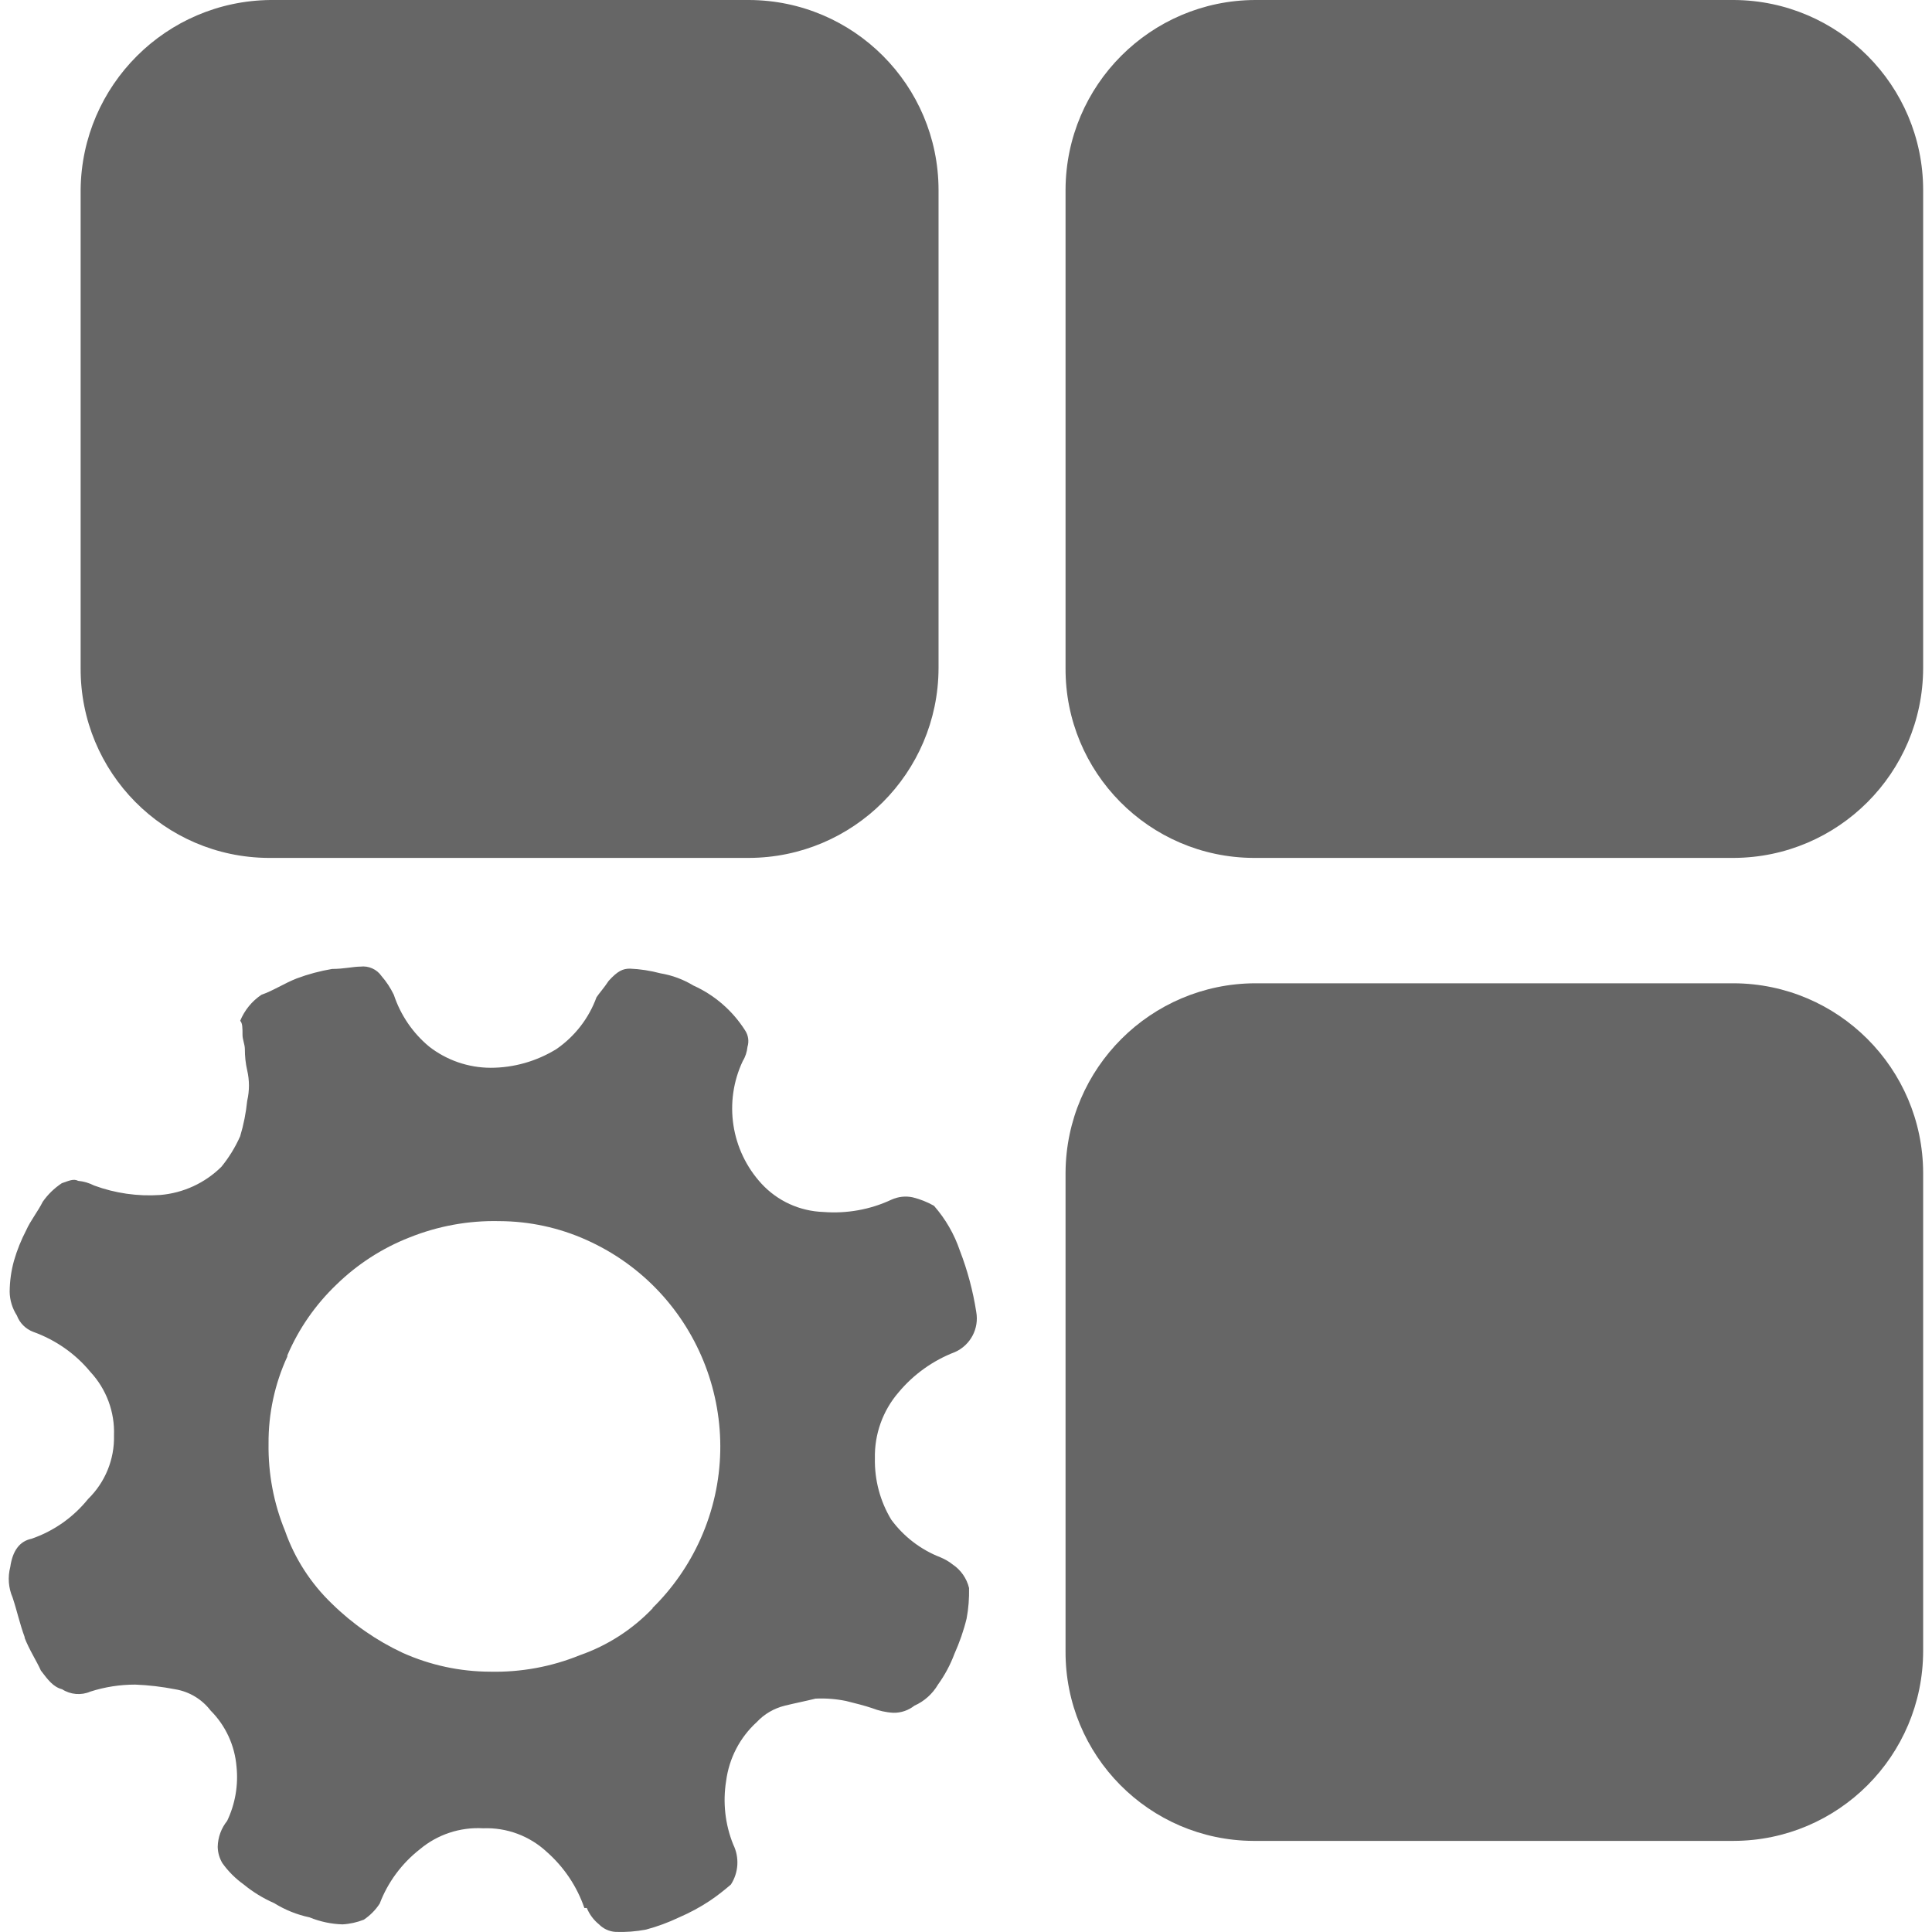 <?xml version="1.0" encoding="UTF-8"?>
<svg width="19px" height="19px" viewBox="0 0 19 19" version="1.1" xmlns="http://www.w3.org/2000/svg" xmlns:xlink="http://www.w3.org/1999/xlink">
    <!-- Generator: Sketch 63.1 (92452) - https://sketch.com -->
    <title>系统模块配置</title>
    <desc>Created with Sketch.</desc>
    <g id="页面-1" stroke="none" stroke-width="1" fill="none" fill-rule="evenodd">
        <g id="画板" transform="translate(-354, -96)" fill="#666666">
            <g id="系统模块配置" transform="translate(354, 96)">
                <g id="形状">
                    <path d="M9.393,13.296 L9.393,13.296 C9.544,13.228 9.63,13.066 9.601,12.903 L9.601,12.903 C9.569,12.697 9.515,12.494 9.44,12.3 L9.44,12.3 C9.385,12.137 9.298,11.987 9.185,11.858 L9.185,11.858 C9.119,11.821 9.049,11.793 8.976,11.775 L8.976,11.775 C8.906,11.76 8.833,11.768 8.767,11.798 L8.767,11.798 C8.558,11.896 8.327,11.937 8.097,11.919 L8.097,11.919 C7.865,11.911 7.647,11.812 7.489,11.641 L7.489,11.641 C7.188,11.314 7.115,10.836 7.305,10.434 L7.305,10.434 C7.331,10.392 7.346,10.344 7.351,10.295 L7.351,10.295 C7.368,10.24 7.359,10.181 7.328,10.134 L7.328,10.134 C7.205,9.94 7.028,9.786 6.819,9.692 L6.819,9.692 C6.72,9.632 6.61,9.591 6.495,9.572 L6.495,9.572 C6.397,9.546 6.296,9.53 6.195,9.526 C6.125,9.526 6.074,9.549 5.986,9.646 C5.94,9.716 5.893,9.767 5.866,9.808 L5.866,9.808 C5.791,10.014 5.653,10.192 5.472,10.317 L5.472,10.317 C5.277,10.437 5.053,10.501 4.824,10.501 L4.824,10.501 C4.605,10.5 4.393,10.427 4.221,10.293 L4.221,10.293 C4.059,10.159 3.939,9.982 3.873,9.783 L3.873,9.783 C3.841,9.717 3.801,9.655 3.752,9.599 L3.752,9.599 C3.706,9.532 3.625,9.496 3.544,9.506 C3.474,9.506 3.382,9.529 3.266,9.529 L3.266,9.529 C3.148,9.549 3.031,9.58 2.919,9.622 C2.798,9.669 2.687,9.743 2.571,9.783 L2.571,9.783 C2.477,9.846 2.405,9.935 2.362,10.039 C2.385,10.062 2.385,10.108 2.385,10.178 C2.385,10.224 2.408,10.271 2.408,10.317 L2.408,10.317 C2.408,10.387 2.415,10.457 2.431,10.526 L2.431,10.526 C2.454,10.625 2.454,10.727 2.431,10.826 L2.431,10.826 C2.419,10.944 2.396,11.061 2.362,11.174 L2.362,11.174 C2.314,11.282 2.252,11.383 2.177,11.475 L2.177,11.475 C2.015,11.635 1.802,11.733 1.574,11.752 L1.574,11.752 C1.354,11.767 1.133,11.735 0.926,11.659 L0.926,11.659 C0.877,11.634 0.824,11.618 0.769,11.613 C0.723,11.589 0.676,11.613 0.608,11.636 L0.608,11.636 C0.534,11.685 0.47,11.747 0.42,11.819 C0.374,11.912 0.3,12.004 0.259,12.096 L0.259,12.096 C0.209,12.192 0.168,12.293 0.138,12.397 L0.138,12.397 C0.11,12.497 0.096,12.599 0.095,12.703 L0.095,12.703 C0.096,12.786 0.121,12.867 0.166,12.937 L0.166,12.937 C0.194,13.012 0.253,13.07 0.327,13.098 L0.327,13.098 C0.546,13.177 0.741,13.312 0.889,13.492 L0.889,13.492 C1.046,13.661 1.13,13.886 1.121,14.117 L1.121,14.117 C1.127,14.352 1.034,14.578 0.866,14.742 L0.866,14.742 C0.721,14.922 0.528,15.058 0.309,15.133 C0.194,15.157 0.124,15.249 0.101,15.41 L0.101,15.41 C0.075,15.51 0.083,15.616 0.124,15.711 C0.17,15.85 0.193,15.966 0.244,16.104 L0.241,16.104 C0.287,16.224 0.361,16.336 0.402,16.429 C0.472,16.521 0.523,16.59 0.611,16.613 L0.611,16.613 C0.694,16.666 0.798,16.675 0.888,16.636 L0.888,16.636 C1.031,16.59 1.18,16.567 1.33,16.567 L1.33,16.567 C1.462,16.572 1.594,16.588 1.723,16.613 L1.723,16.613 C1.862,16.636 1.986,16.711 2.071,16.822 L2.071,16.822 C2.219,16.97 2.309,17.166 2.326,17.374 L2.326,17.374 C2.345,17.557 2.313,17.741 2.234,17.907 L2.234,17.907 C2.176,17.979 2.143,18.069 2.141,18.162 L2.141,18.162 C2.142,18.219 2.158,18.274 2.187,18.323 L2.187,18.323 C2.245,18.404 2.315,18.474 2.396,18.532 L2.396,18.532 C2.487,18.607 2.589,18.669 2.696,18.716 L2.696,18.716 C2.804,18.783 2.921,18.83 3.044,18.856 L3.044,18.856 C3.147,18.898 3.258,18.922 3.369,18.925 L3.369,18.925 C3.441,18.921 3.511,18.905 3.578,18.879 L3.578,18.879 C3.64,18.837 3.693,18.784 3.734,18.721 L3.734,18.721 C3.814,18.511 3.95,18.327 4.127,18.188 L4.127,18.188 C4.301,18.041 4.525,17.967 4.752,17.98 L4.752,17.98 C4.983,17.971 5.208,18.055 5.377,18.212 L5.377,18.212 C5.546,18.361 5.674,18.551 5.747,18.764 L5.771,18.764 L5.771,18.764 C5.797,18.827 5.838,18.882 5.891,18.925 L5.891,18.925 C5.934,18.969 5.992,18.995 6.053,18.999 L6.053,18.999 C6.154,19.003 6.255,18.995 6.354,18.976 L6.354,18.976 C6.466,18.946 6.574,18.906 6.679,18.856 L6.679,18.856 C6.783,18.811 6.884,18.757 6.979,18.694 L6.979,18.694 C7.052,18.645 7.121,18.591 7.188,18.533 L7.188,18.533 C7.264,18.415 7.273,18.266 7.211,18.14 L7.211,18.14 C7.131,17.942 7.107,17.725 7.141,17.515 L7.141,17.515 C7.17,17.292 7.276,17.087 7.442,16.936 L7.442,16.936 C7.516,16.856 7.613,16.8 7.719,16.774 C7.812,16.751 7.928,16.728 8.02,16.705 L8.02,16.705 C8.12,16.7 8.221,16.708 8.32,16.728 C8.413,16.751 8.504,16.774 8.575,16.798 L8.575,16.798 C8.642,16.824 8.712,16.84 8.784,16.844 L8.784,16.844 C8.86,16.846 8.933,16.821 8.993,16.774 L8.993,16.774 C9.09,16.731 9.171,16.658 9.225,16.566 L9.225,16.566 C9.292,16.473 9.346,16.372 9.386,16.265 L9.386,16.265 C9.436,16.153 9.477,16.037 9.506,15.917 L9.506,15.917 C9.525,15.818 9.532,15.718 9.53,15.617 L9.53,15.617 C9.507,15.522 9.449,15.439 9.368,15.385 L9.368,15.385 C9.332,15.356 9.291,15.333 9.248,15.315 L9.248,15.315 C9.055,15.24 8.888,15.112 8.765,14.945 L8.765,14.945 C8.655,14.763 8.6,14.554 8.604,14.342 L8.604,14.342 C8.599,14.105 8.681,13.874 8.836,13.694 L8.836,13.694 C8.984,13.516 9.176,13.379 9.393,13.296 L9.393,13.296 Z M6.42,15.815 L6.42,15.815 C6.221,16.024 5.975,16.183 5.702,16.278 L5.702,16.278 C5.422,16.392 5.121,16.447 4.818,16.44 L4.818,16.44 C4.523,16.439 4.231,16.376 3.961,16.255 L3.961,16.255 C3.704,16.135 3.469,15.972 3.266,15.773 L3.266,15.773 C3.057,15.573 2.898,15.327 2.803,15.055 L2.803,15.055 C2.691,14.783 2.637,14.491 2.641,14.197 L2.641,14.197 C2.639,13.902 2.702,13.609 2.826,13.34 L2.826,13.329 L2.826,13.329 C2.938,13.067 3.102,12.831 3.308,12.634 L3.308,12.634 C3.514,12.433 3.758,12.275 4.026,12.17 L4.026,12.17 C4.307,12.057 4.608,12.002 4.91,12.009 L4.91,12.009 C5.206,12.01 5.498,12.073 5.767,12.194 L5.767,12.194 C6.889,12.696 7.391,14.013 6.889,15.135 C6.775,15.389 6.615,15.62 6.416,15.815 L6.42,15.815 Z" fill-rule="nonzero"></path>
                    <path d="M2.64,8.437 L7.363,8.437 L7.363,8.437 C8.392,8.435 9.226,7.602 9.23,6.573 L9.23,1.867 L9.23,1.867 C9.228,0.838 8.395,0.004 7.367,2.10810941e-06 L2.66,2.10810941e-06 L2.66,2.10810941e-06 C1.634,0.01 0.805,0.838 0.793,1.863 L0.793,6.57 L0.793,6.57 C0.788,7.596 1.615,8.431 2.64,8.437 C2.64,8.437 2.64,8.437 2.64,8.437 L2.64,8.437 Z M17.05,9.67 L12.343,9.67 L12.343,9.67 C11.317,9.674 10.486,10.504 10.479,11.53 L10.479,16.238 L10.479,16.238 C10.474,17.263 11.301,18.099 12.326,18.104 C12.327,18.104 12.327,18.104 12.328,18.104 L17.05,18.104 L17.05,18.104 C18.079,18.101 18.911,17.267 18.913,16.238 L18.913,11.533 L18.913,11.533 C18.909,10.506 18.077,9.674 17.05,9.67 L17.05,9.67 Z M17.053,-3.71105401e-06 L12.343,-3.71105401e-06 L12.343,-3.71105401e-06 C11.316,0.004 10.484,0.836 10.479,1.863 L10.479,6.57 L10.479,6.57 C10.474,7.596 11.301,8.431 12.326,8.437 C12.327,8.437 12.327,8.437 12.327,8.437 L17.05,8.437 L17.05,8.437 C18.077,8.433 18.909,7.601 18.913,6.573 L18.913,1.867 L18.913,1.867 C18.911,0.839 18.08,0.006 17.053,-3.71105401e-06 L17.053,-3.71105401e-06 Z" fill-rule="nonzero"></path>
                </g>
            </g>
        </g>
    </g>
</svg>